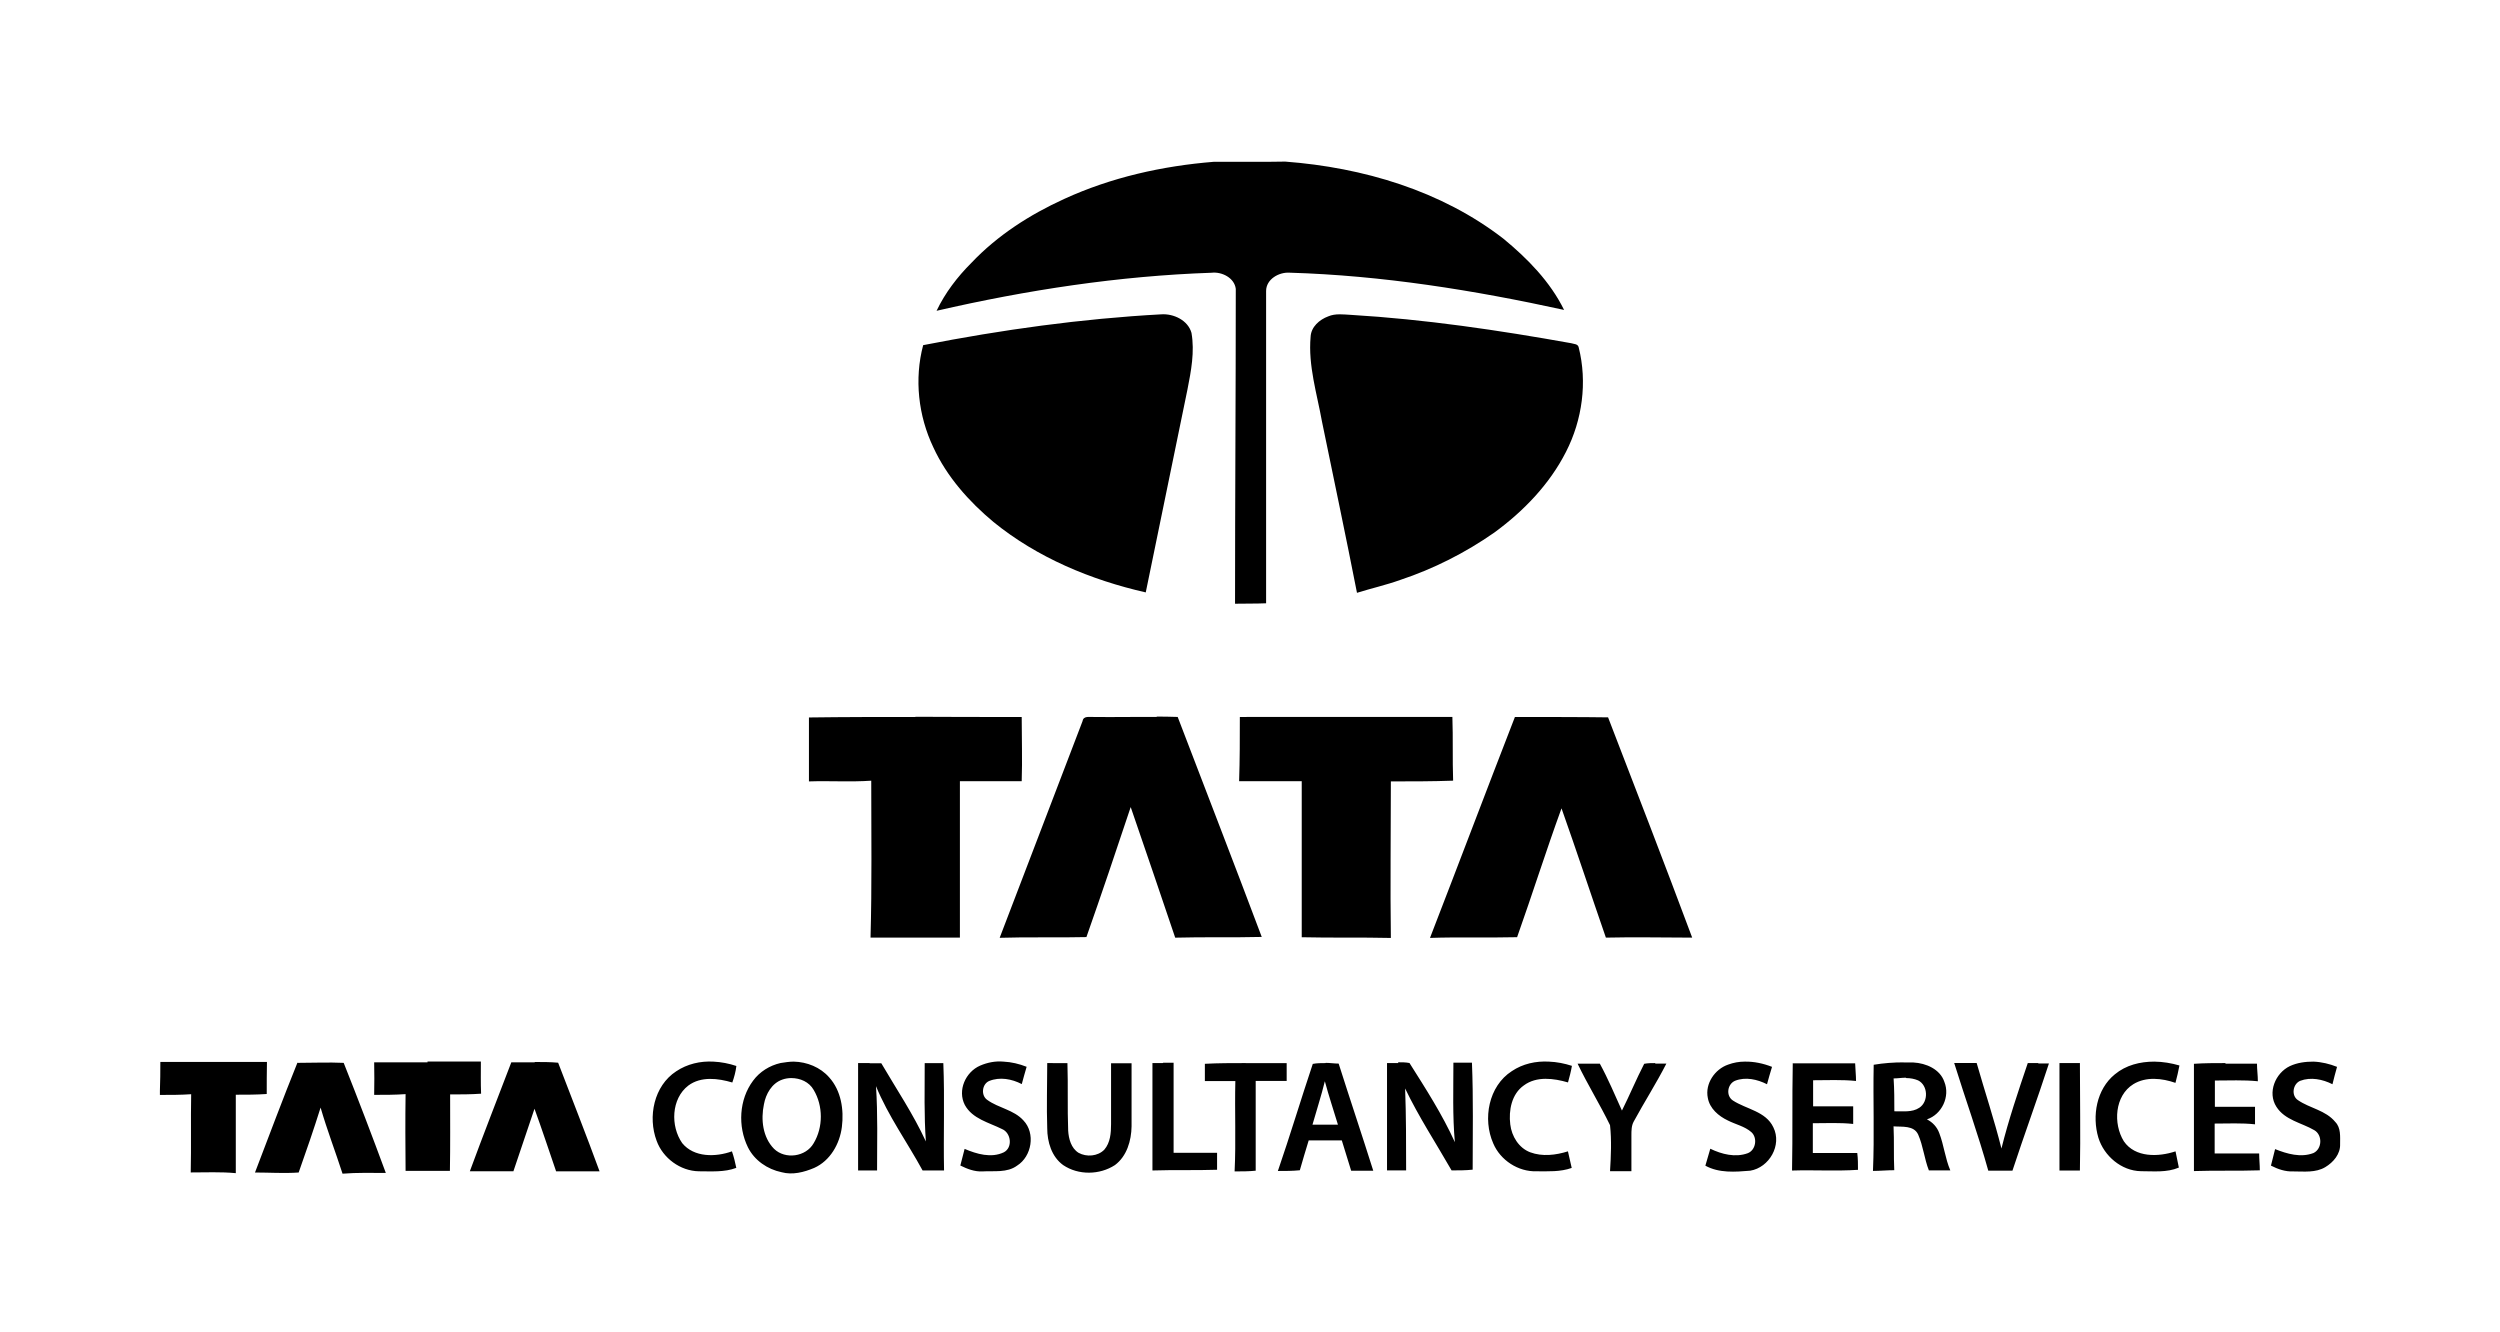 <?xml version="1.0"?>
<!--?xml version="1.0" encoding="UTF-8" standalone="no"?-->
<svg xmlns="http://www.w3.org/2000/svg" viewBox="0 0 1146 604.04" height="183.16" width="343.81">

  <path d="m 589.31,70.835 c -11,0.234 -21.97,0.03 -32.93,0.1 -23.57,1.9 -47.03,7.14 -68.57,17.03 v 0 c -15.73,7.169 -30.59,16.685 -42.53,29.295 -6.43,6.43 -12.03,13.74 -15.96,21.97 41.39,-9.52 83.59,-16 126.06,-17.44 4.7,-0.55 10.5,2.33 11.1,7.4 0,48.1 -0.34,96.21 -0.34,144.32 4.77,-0.1 9.5,0 14.24,-0.2 0,-47.72 0,-95.43 0,-143.15 0,-5.42 5.9,-8.73 10.76,-8.4 42.4,1.25 84.47,8.03 125.83,17.07 -6.37,-12.96 -16.73,-23.52 -27.76,-32.61 -28.5,-22.075 -64.4,-32.665 -100,-35.375 z m 24.7,70.015 c -1.73,0 -3.5,0.23 -5.13,0.93 -4.04,1.48 -7.9,4.84 -8.1,9.4 -1.17,13.21 2.93,26.05 5.23,38.9 5.37,26.14 10.9,52.25 16.03,78.43 6.57,-2.06 13.33,-3.57 19.83,-5.9 15.3,-5.09 29.84,-12.45 43.07,-21.68 13.43,-9.8 25.36,-22.14 32.93,-37.07 7.47,-14.6 9.83,-31.91 5.8,-47.87 -0.33,-1.65 -2.27,-1.5 -3.43,-1.9 -33.4,-5.99 -67.03,-10.96 -100.93,-12.99 -1.73,-0.1 -3.53,-0.26 -5.3,-0.26 z m -81.66,0 c -36.67,1.99 -73.14,7.08 -109.17,14.13 -4.13,15.52 -2.23,32.4 4.67,46.86 6.2,13.45 16.27,24.78 27.57,34.21 20.13,16.36 44.66,26.55 69.79,32.27 6.37,-31.03 12.74,-62.04 19.13,-93.06 1.67,-8.48 3.34,-17.26 1.84,-25.89 -1.6,-5.79 -8.17,-8.89 -13.83,-8.52 z M 419.68,325.42 c -16.3,0 -32.56,0 -48.86,0.23 v 0 c 0,9.78 0,19.55 0,29.31 9.53,-0.33 19.06,0.33 28.56,-0.33 0,23.96 0.34,47.96 -0.33,71.93 h 40.97 c 0,-23.9 0,-47.8 0,-71.7 9.46,0 18.89,0 28.33,0 0.33,-9.83 0,-19.63 0,-29.43 -16.3,0 -32.57,0 -48.87,-0.1 z m 296.09,0 c -7.1,0 -14.23,0 -21.33,0 v 0 c -13.1,33.72 -25.87,67.55 -38.93,101.28 13.3,-0.46 26.63,0 39.93,-0.33 6.97,-19.63 13.23,-39.5 20.36,-59.07 6.97,19.67 13.5,39.54 20.34,59.27 13.2,-0.33 26.4,0 39.56,0 C 763.1,392.8 750.1,359.2 737.14,325.6 730,325.5 722.9,325.46 715.77,325.46 Z m -185.59,0 c -9.63,-0.1 -19.27,0.13 -28.93,0 -1.8,0.1 -4.6,-0.64 -5,1.88 -12.7,33.09 -25.34,66.25 -38,99.35 13.23,-0.43 26.5,0 39.76,-0.33 6.97,-19.8 13.67,-39.7 20.3,-59.6 6.87,19.93 13.64,39.87 20.4,59.87 13.2,-0.37 26.43,0 39.67,-0.34 -12.67,-33.7 -25.67,-67.23 -38.53,-100.84 -3.24,-0.1 -6.44,-0.17 -9.67,-0.17 z m 38.16,0 v 0 0 c 0,0 0,0 0,0 z m 0,0 c 0,9.81 0,19.61 -0.33,29.44 h 28.7 c 0,23.83 0,47.66 0,71.53 13.63,0.33 27.23,0 40.86,0.33 -0.33,-23.93 0,-47.86 0,-71.76 9.5,0 19.04,0 28.54,-0.34 -0.34,-9.76 0,-19.49 -0.34,-29.23 z M 363.85,483.41 c -2.03,0 -4.06,0.34 -6.03,0.64 -4.97,1.13 -9.57,3.96 -12.6,8.1 -6.47,8.66 -7.07,20.93 -2.37,30.53 2.97,6 8.97,10.1 15.44,11.43 5,1.37 10.26,0 14.93,-1.97 7.33,-3.26 11.73,-11.03 12.7,-18.79 1,-7.9 -0.34,-16.67 -5.84,-22.74 -4.06,-4.63 -10.13,-7.06 -16.23,-7.2 z m 435.88,0 c -2.56,0 -5.13,0.47 -7.56,1.37 -6.1,2.1 -10.67,8.77 -9.3,15.3 0.87,4.83 4.93,8.3 9.16,10.3 3.57,1.83 7.74,2.67 10.8,5.36 2.9,2.6 2.07,8.2 -1.63,9.64 -5.7,2.1 -11.93,0.5 -17.2,-2.04 -0.76,2.6 -1.53,5.17 -2.26,7.77 6.3,3.47 13.66,2.87 20.56,2.3 8.73,-1.43 14.67,-11.73 10.6,-19.9 -3.47,-7.36 -12.4,-8.26 -18.57,-12.3 -3.29,-2.2 -2.5,-7.53 1.04,-9.03 4.76,-1.87 10.16,-0.67 14.63,1.6 0.7,-2.67 1.5,-5.3 2.3,-7.97 -3.97,-1.56 -8.3,-2.5 -12.57,-2.4 z m 260.77,0 c -3.7,0 -7.4,0.47 -10.8,2.04 -6.7,3.2 -10.4,12.13 -6.2,18.66 3.9,6.14 11.5,7.3 17.4,10.74 3.8,2.23 3.6,8.56 -0.4,10.46 -5.8,2.23 -12.1,0.4 -17.6,-1.8 -0.6,2.5 -1.3,5.03 -1.9,7.57 3.2,1.63 6.6,2.83 10.3,2.66 4.9,0 10.2,0.67 14.6,-1.96 3.7,-2.2 7,-6.04 6.8,-10.57 0,-3.47 0.4,-7.46 -2.2,-10.13 -4.4,-5.4 -11.7,-6.27 -17.1,-10 -3.2,-2.07 -2.4,-7.4 1,-8.87 4.8,-1.83 10.3,-0.73 14.8,1.57 0.6,-2.67 1.4,-5.3 2.1,-7.97 -3.4,-1.36 -7.1,-2.26 -10.8,-2.4 z m -600.52,0 c -3.66,-0.33 -7.3,0.37 -10.7,1.84 -6.66,2.9 -10.46,11.33 -7,18.03 3.47,6.37 11.04,8.03 17.03,11.03 4.17,1.7 5.04,8.5 0.84,10.67 -5.77,2.76 -12.4,0.8 -17.97,-1.57 -0.66,2.53 -1.33,5.07 -1.96,7.63 3.13,1.54 6.5,2.87 10.06,2.7 5.37,-0.33 11.37,0.74 15.97,-2.66 6.73,-4.24 8.5,-14.84 2.9,-20.7 -4.4,-4.9 -11.43,-5.67 -16.6,-9.43 -3,-2.07 -2.4,-7.27 0.9,-8.67 4.87,-1.97 10.4,-0.93 14.93,1.43 0.7,-2.66 1.47,-5.3 2.23,-7.93 -3.36,-1.33 -7,-2.2 -10.63,-2.37 z m -132.97,0 c -5.99,-0.33 -12.01,1.07 -17.04,4.44 -10.23,6.66 -13.1,20.86 -8.97,31.86 2.87,7.93 10.85,13.83 19.34,13.97 5.75,0 11.69,0.5 17.18,-1.57 -0.53,-2.57 -1.13,-5.1 -2,-7.57 -7.41,2.67 -17.38,2.87 -22.79,-3.76 -5.45,-7.77 -5.06,-20.37 2.8,-26.4 5.82,-4.33 13.65,-3.33 20.16,-1.4 0.86,-2.43 1.56,-4.97 1.86,-7.57 -3.36,-1.13 -6.94,-1.83 -10.54,-2 z m 383.03,0 c -6,-0.33 -12,0.97 -17.03,4.37 -10.67,6.87 -13.44,21.97 -8.5,33.13 3.26,7.7 11.43,13.03 19.8,12.77 5.39,0 10.96,0.33 16.16,-1.54 -0.57,-2.53 -1.17,-5.06 -1.73,-7.6 -5.54,1.74 -11.73,2.5 -17.27,0.44 -5.26,-1.97 -8.53,-7.37 -9.16,-12.77 -0.8,-6.43 0.6,-13.96 6.23,-17.9 5.83,-4.33 13.7,-3.26 20.23,-1.36 0.7,-2.54 1.37,-5.04 1.8,-7.6 -3.37,-1.1 -6.93,-1.8 -10.53,-1.94 z m 277.49,0 c -6.5,0 -12.97,1.57 -18.1,5.84 -8.4,6.83 -10.5,19.03 -7.54,29.03 2.6,8.4 10.57,15.2 19.5,15.36 5.8,0 11.9,0.7 17.4,-1.66 -0.5,-2.47 -1,-4.97 -1.53,-7.44 -7.8,2.6 -18.53,2.97 -23.7,-4.63 -4.97,-8.03 -4.2,-20.86 4.37,-26.16 5.83,-3.57 13.13,-2.74 19.3,-0.6 0.7,-2.64 1.33,-5.3 1.83,-7.97 -3.67,-1.07 -7.6,-1.73 -11.53,-1.77 z m -742.41,0.34 c -3.58,0 -7.16,0 -10.74,0 -6.36,16.63 -12.85,33.19 -19.01,49.93 h 19.97 c 3.26,-9.57 6.46,-19.13 9.67,-28.67 3.46,9.5 6.62,19.13 9.91,28.7 h 19.92 c -6.11,-16.7 -12.63,-33.2 -18.99,-49.8 -3.58,-0.33 -7.15,-0.33 -10.73,-0.33 z m -171.62,0 c 0,4.33 -0.03,8.66 -0.2,13 v 1.93 c 4.78,0 9.56,0 14.33,-0.33 -0.233,11.96 0.07,23.89 -0.2,35.86 6.88,0 13.78,-0.33 20.66,0.33 v -35.96 c 4.73,0 9.45,0 14.18,-0.33 0,-4.9 0,-9.8 0.1,-14.7 H 73.534 Z m 62.9,0 c -6.76,16.73 -13.06,33.66 -19.51,50.49 6.67,0 13.36,0.47 20.02,0 3.5,-9.86 6.91,-19.76 10.05,-29.76 2.96,10.23 6.79,20.16 10.06,30.3 6.6,-0.54 13.22,-0.34 19.84,-0.34 -6.23,-16.9 -12.65,-33.73 -19.31,-50.46 -7.05,-0.33 -14.1,0 -21.15,0 z m 59.58,0 c -8.15,0 -16.31,0 -24.46,0 v 0 c 0.1,4.96 0.1,9.93 0,14.9 4.8,0 9.6,0 14.4,-0.34 -0.17,11.74 -0.1,23.43 0,35.17 h 20.32 c 0.2,-11.67 0.1,-23.37 0.1,-35.03 4.72,0 9.46,0 14.19,-0.34 -0.2,-4.9 -0.1,-9.83 -0.1,-14.73 -8.15,0 -16.31,0 -24.46,0 z m 676.69,0 c -4.6,0 -9.24,0.33 -13.77,1.1 -0.33,16.2 0.37,32.43 -0.33,48.66 3.26,0 6.53,-0.33 9.76,-0.33 -0.33,-6.7 0,-13.4 -0.33,-20.1 3.87,0.33 9.33,-0.57 11.3,3.8 2.3,5.23 2.8,11.06 4.9,16.4 h 9.83 c -2.37,-5.5 -2.93,-11.54 -5.07,-17.1 -1,-2.77 -3.06,-5 -5.66,-6.3 6.86,-2.27 10.7,-10.47 8,-17.17 -1.97,-5.86 -8.44,-8.6 -14.17,-8.9 -1.53,0 -3.1,0 -4.63,0 z m -113.83,0.33 c -1.74,0 -3.44,0 -5.14,0.33 -3.63,7.04 -6.66,14.37 -10.2,21.44 -3.26,-7.2 -6.33,-14.54 -10.13,-21.5 -3.4,0 -6.8,0 -10.2,0 4.6,9.6 10.23,18.63 14.87,28.2 0.76,6.96 0.43,14.09 0,21.09 3.23,0 6.53,0 9.8,0 0,-5.5 0,-10.96 0,-16.43 0,-2.13 0,-4.43 1.06,-6.33 4.84,-8.93 10.34,-17.5 14.97,-26.57 -1.73,0 -3.43,0 -5.17,0 z m -35.67,0 c 0,0 0,0 0,0 v 0 c 0,0 0,0 0,0 z m -115.46,0 c -1.97,0 -3.97,0 -5.93,0.37 -5.47,16.33 -10.4,32.83 -16,49.09 3.33,0 6.7,0 10.06,-0.33 1.3,-4.57 2.67,-9.13 4.07,-13.7 5.03,0 10.1,0 15.17,0 1.4,4.63 2.86,9.27 4.3,13.93 h 10.13 c -5.17,-16.43 -10.67,-32.73 -15.87,-49.13 -1.96,0 -3.96,-0.33 -5.93,-0.33 z m 214.09,0 v 0 c 0,0 0,0 0,0 0,0 0,0 0,0 z m 0,0 c -0.33,16.43 0,32.86 -0.33,49.26 10.1,-0.33 20.16,0.34 30.23,-0.33 0,-2.57 0,-5.13 -0.33,-7.7 -6.8,0 -13.57,0 -20.37,0 0,-4.57 0,-9.1 0,-13.66 6.17,0 12.33,-0.34 18.5,0.33 0,-2.7 0,-5.37 0,-8.07 h -18.37 c 0,-4 0,-8 0,-11.96 6.57,0 13.14,-0.34 19.67,0.33 0,-2.7 -0.33,-5.4 -0.4,-8.07 -9.47,0 -18.97,0 -28.47,0 z m -250.76,0 c -6.26,0 -12.5,0 -18.73,0.33 0,2.64 0,5.27 0,7.9 4.67,0 9.3,0 13.97,0 -0.34,13.8 0.33,27.63 -0.34,41.43 3.24,0 6.44,0 9.67,-0.33 0,-13.73 0,-27.46 0,-41.16 4.73,0 9.47,0 14.2,0 v -8.14 c -6.27,0 -12.53,0 -18.77,0 z m 69.93,0 c -1.73,0 -3.46,0 -5.16,0 v 0 49.2 c 2.9,0 5.83,0 8.76,0 0,-12.54 0,-25.07 -0.46,-37.57 6.23,13 14.13,25.07 21.3,37.57 3.23,0 6.43,0 9.66,-0.34 0,-16.36 0.34,-32.73 -0.33,-49.06 h -8.5 c 0,12.13 -0.43,24.33 0.67,36.46 -5.77,-12.73 -13.37,-24.53 -20.8,-36.29 -1.7,-0.34 -3.44,-0.34 -5.2,-0.34 z m 293.39,0 c -1.6,0 -3.23,0 -4.83,0 -4.37,12.93 -8.77,25.9 -12.07,39.16 -3.3,-13.19 -7.63,-26.13 -11.36,-39.19 -3.44,0 -6.87,0 -10.3,0 v 0 c 5.13,16.5 11,32.73 15.63,49.36 3.7,0 7.37,0 11.07,0 5.4,-16.47 11.4,-32.7 16.73,-49.16 -1.63,0 -3.23,0 -4.87,0 z m -454.31,0 v 0 0 c 0,0 0,0 0,0 z m 0,0 c 0,9.93 -0.34,19.9 0,29.87 0,6.23 2,13.06 7.3,16.89 7,4.74 16.76,4.54 23.73,0 5.47,-4.06 7.53,-11.2 7.63,-17.76 0,-9.63 0,-19.27 0,-28.93 -3.13,0 -6.26,0 -9.4,0 0,9.3 0,18.6 0,27.9 0,4.06 -0.33,8.53 -3.1,11.73 -3,3.06 -8.13,3.46 -11.8,1.43 -3.4,-2.13 -4.53,-6.4 -4.76,-10.17 -0.4,-10.33 0,-20.63 -0.34,-30.93 z m 540.05,0 c -4.8,0 -9.6,0 -14.4,0.33 0,16.4 0,32.8 0,49.17 10,-0.34 20.1,0 30.2,-0.34 0,-2.6 -0.3,-5.16 -0.3,-7.73 -6.8,0 -13.6,0 -20.4,0 0,-4.57 0,-9.1 0,-13.7 6.1,0 12.3,-0.33 18.5,0.34 v -8.04 h -18.4 c 0,-4.03 0,-8.03 0,-12.03 6.6,0 13.1,-0.33 19.7,0.33 0,-2.7 -0.4,-5.4 -0.4,-8.06 -4.8,0 -9.6,0 -14.4,0 z m -621.45,0 c -1.77,0 -3.53,0 -5.3,0 v 0 c 0,16.43 0,32.83 0,49.23 h 8.7 c 0,-12.87 0.37,-25.8 -0.5,-38.66 5.6,13.66 14.33,25.73 21.37,38.66 3.3,0 6.56,0 9.83,0 -0.33,-16.4 0.33,-32.8 -0.33,-49.2 h -8.54 c 0,11.97 -0.33,23.94 0.54,35.9 -5.77,-12.53 -13.5,-24 -20.44,-35.86 -1.8,0 -3.56,0 -5.33,0 z m 134.33,0 c -1.57,0 -3.13,0 -4.7,0 v 0 c 0,16.4 0,32.8 0,49.23 9.9,-0.33 19.76,0 29.63,-0.33 0,-2.57 0,-5.17 0,-7.77 h -19.93 c 0,-13.76 0,-27.53 0,-41.3 -1.57,0 -3.17,0 -4.73,0 z m 420.52,0 c -3.17,0 -6.3,0 -9.44,0 v 0 49.26 h 9.37 c 0.33,-16.46 0,-32.89 0,-49.36 z m -79.7,6.87 c 1.86,0 3.73,0.33 5.46,1.06 4.6,2.3 4.84,9.74 0.57,12.54 -3.37,2.26 -7.66,1.53 -11.46,1.63 0,-5.03 0,-10.07 -0.34,-15.07 1.84,0 3.77,-0.33 5.64,-0.33 z m -511.08,0 c 4.1,0 8.2,1.76 10.27,5.43 4.36,7.3 4.39,17.13 0,24.43 -3.57,6.27 -13.04,7.57 -18.17,2.57 -5.2,-5.27 -6.1,-13.43 -4.63,-20.4 0.86,-4.77 3.63,-9.67 8.43,-11.33 1.27,-0.47 2.63,-0.67 3.97,-0.7 z m 244.59,1.46 c 1.8,6.7 4,13.27 6,19.9 h -11.67 c 1.87,-6.63 4.04,-13.2 5.67,-19.9 z"></path>

</svg>

